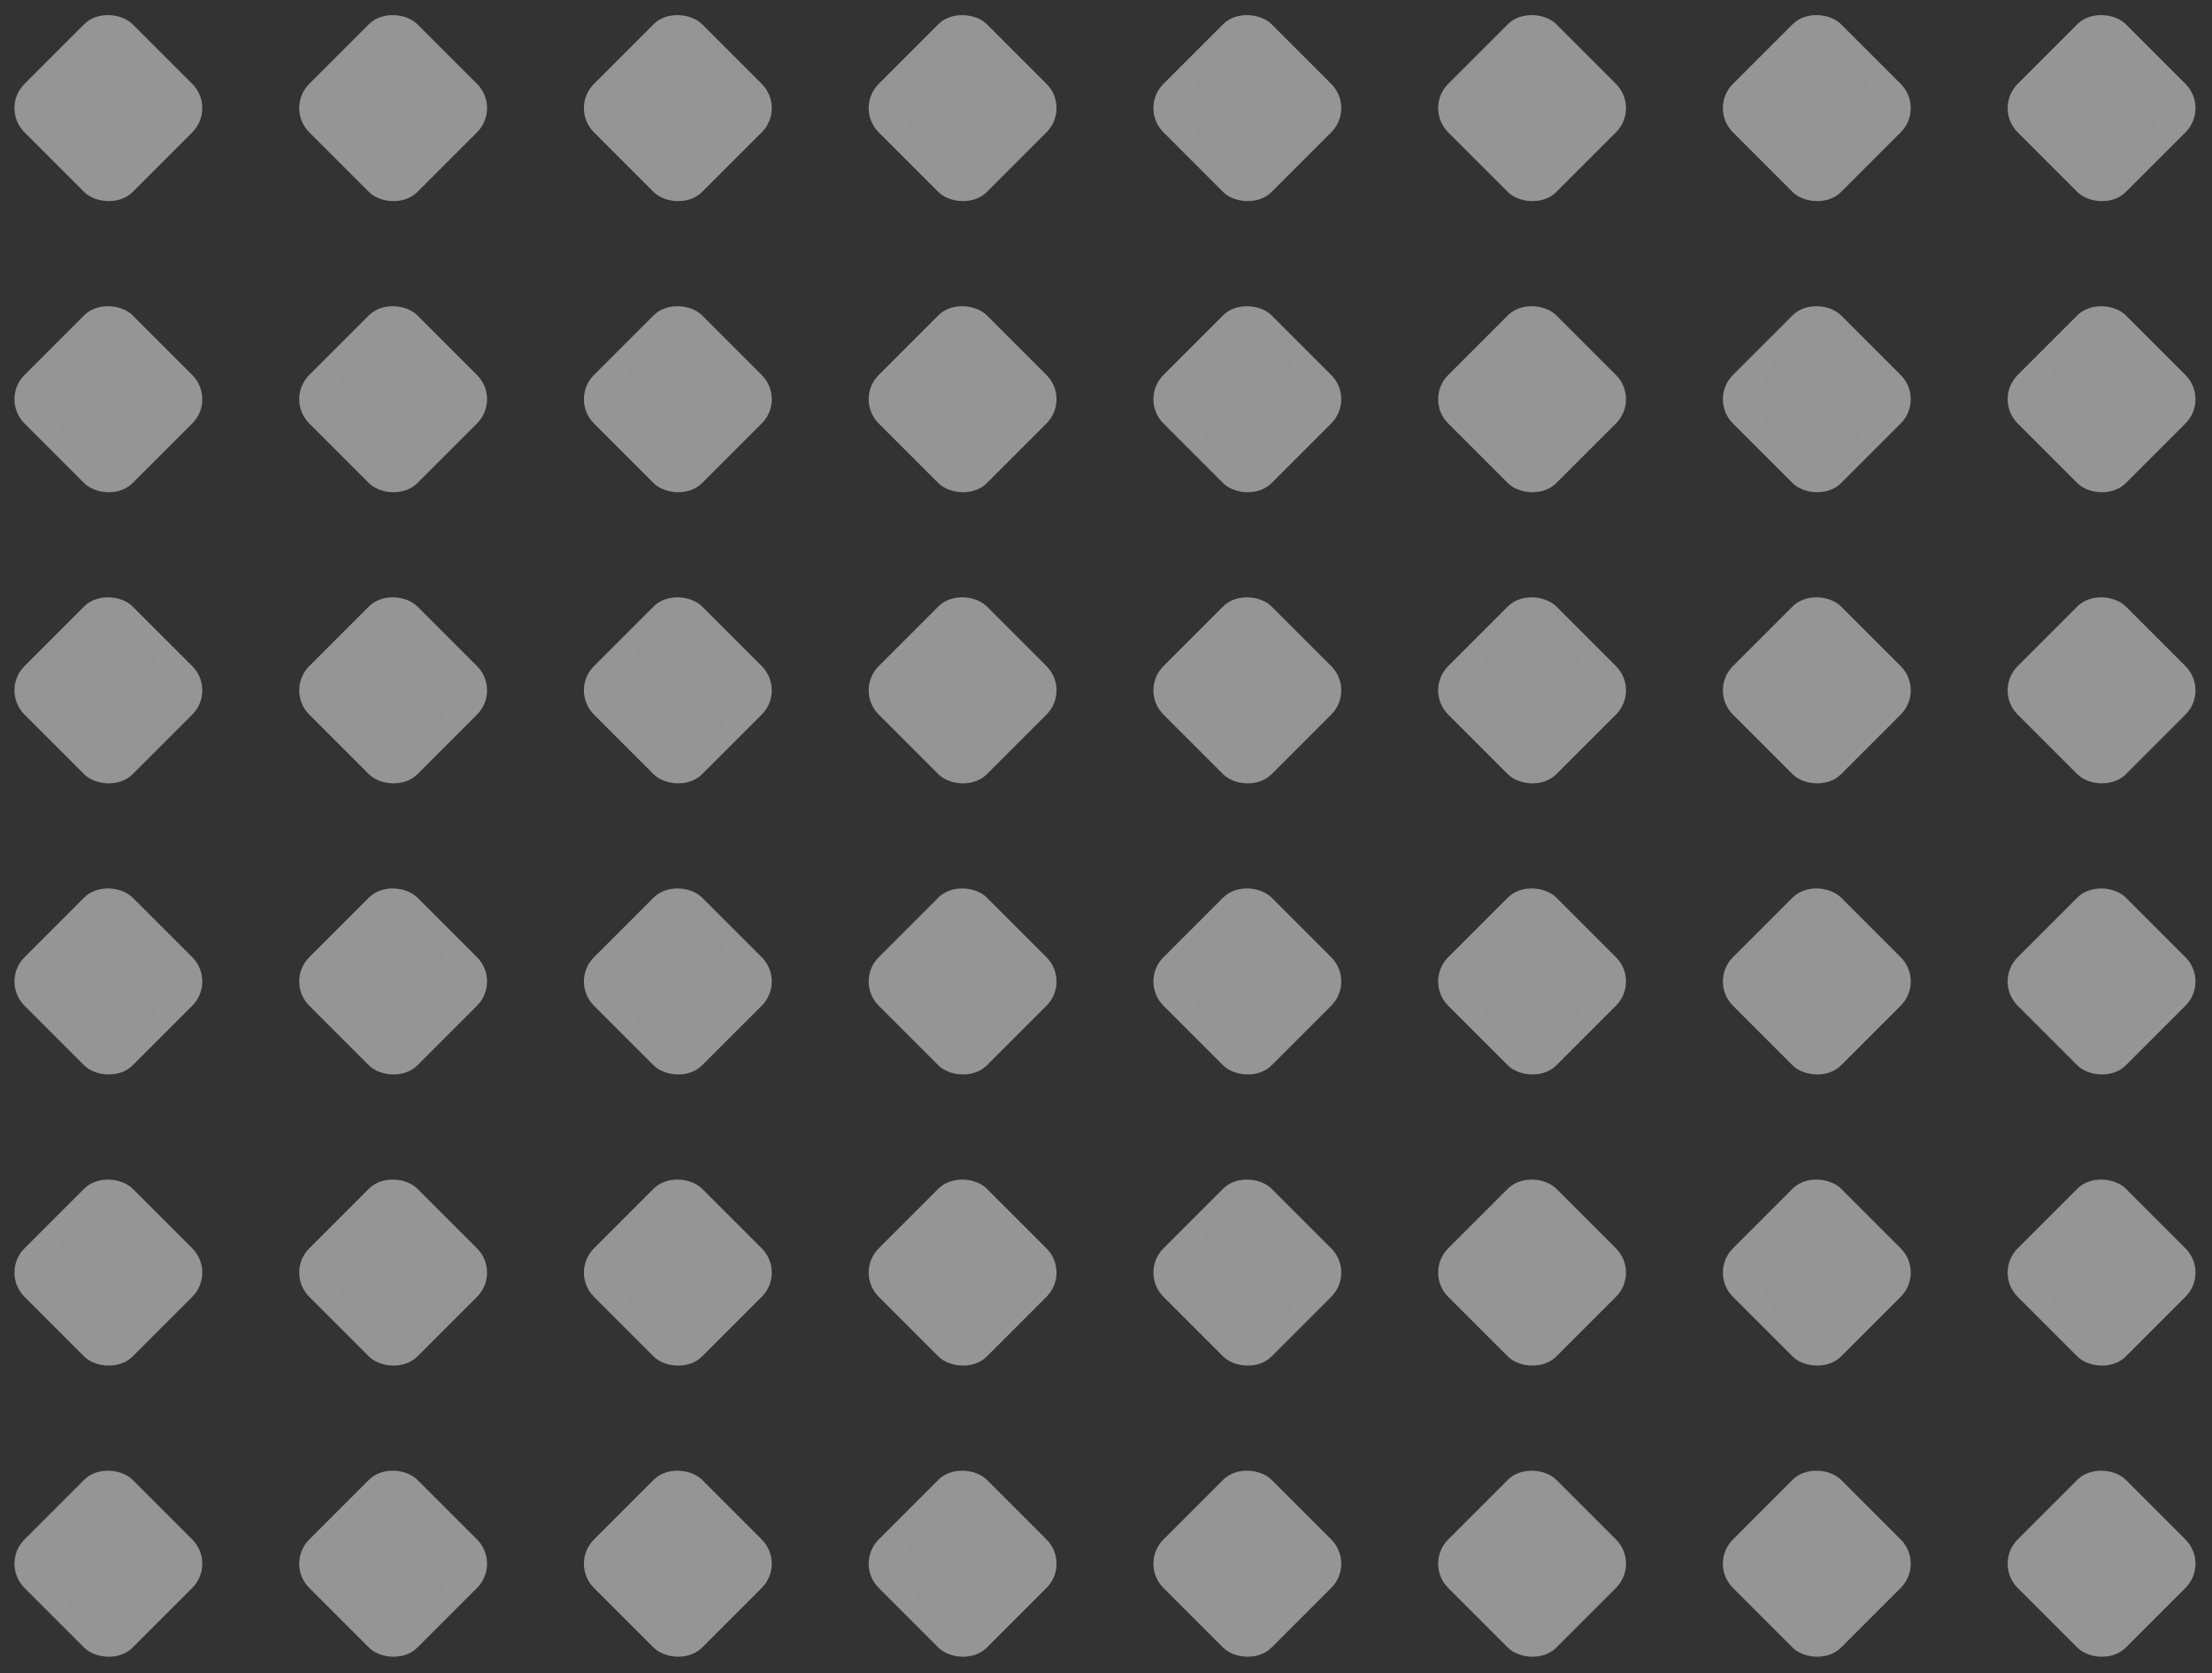 <svg width="427" height="323" viewBox="0 0 427 323" fill="none" xmlns="http://www.w3.org/2000/svg">
<rect x="0" y="0" width="427" height="323" fill="#333333" stroke="none"/>
<rect x="0.051" y="20.87" width="29.515" height="29.515" rx="6.612" transform="rotate(-45 0.051 20.87)" fill="url(#paint0_radial_1312_1409)" fill-opacity="0.5"/>
<rect x="55.02" y="20.87" width="29.515" height="29.515" rx="6.612" transform="rotate(-45 55.02 20.87)" fill="url(#paint1_radial_1312_1409)" fill-opacity="0.5"/>
<rect x="109.98" y="20.87" width="29.515" height="29.515" rx="6.612" transform="rotate(-45 109.98 20.87)" fill="url(#paint2_radial_1312_1409)" fill-opacity="0.5"/>
<rect x="164.949" y="20.87" width="29.515" height="29.515" rx="6.612" transform="rotate(-45 164.949 20.87)" fill="url(#paint3_radial_1312_1409)" fill-opacity="0.5"/>
<rect x="219.914" y="20.87" width="29.515" height="29.515" rx="6.612" transform="rotate(-45 219.914 20.87)" fill="url(#paint4_radial_1312_1409)" fill-opacity="0.5"/>
<rect x="274.879" y="20.87" width="29.515" height="29.515" rx="6.612" transform="rotate(-45 274.879 20.87)" fill="url(#paint5_radial_1312_1409)" fill-opacity="0.5"/>
<rect x="329.844" y="20.87" width="29.515" height="29.515" rx="6.612" transform="rotate(-45 329.844 20.87)" fill="url(#paint6_radial_1312_1409)" fill-opacity="0.5"/>
<rect x="384.812" y="20.87" width="29.515" height="29.515" rx="6.612" transform="rotate(-45 384.812 20.87)" fill="url(#paint7_radial_1312_1409)" fill-opacity="0.5"/>
<rect x="0.051" y="133.275" width="29.515" height="29.515" rx="6.612" transform="rotate(-45 0.051 133.275)" fill="url(#paint8_radial_1312_1409)" fill-opacity="0.5"/>
<rect x="55.02" y="133.275" width="29.515" height="29.515" rx="6.612" transform="rotate(-45 55.02 133.275)" fill="url(#paint9_radial_1312_1409)" fill-opacity="0.5"/>
<rect x="109.98" y="133.275" width="29.515" height="29.515" rx="6.612" transform="rotate(-45 109.98 133.275)" fill="url(#paint10_radial_1312_1409)" fill-opacity="0.5"/>
<rect x="164.949" y="133.275" width="29.515" height="29.515" rx="6.612" transform="rotate(-45 164.949 133.275)" fill="url(#paint11_radial_1312_1409)" fill-opacity="0.5"/>
<rect x="219.914" y="133.275" width="29.515" height="29.515" rx="6.612" transform="rotate(-45 219.914 133.275)" fill="url(#paint12_radial_1312_1409)" fill-opacity="0.5"/>
<rect x="274.879" y="133.275" width="29.515" height="29.515" rx="6.612" transform="rotate(-45 274.879 133.275)" fill="url(#paint13_radial_1312_1409)" fill-opacity="0.5"/>
<rect x="329.844" y="133.275" width="29.515" height="29.515" rx="6.612" transform="rotate(-45 329.844 133.275)" fill="url(#paint14_radial_1312_1409)" fill-opacity="0.5"/>
<rect x="384.812" y="133.275" width="29.515" height="29.515" rx="6.612" transform="rotate(-45 384.812 133.275)" fill="url(#paint15_radial_1312_1409)" fill-opacity="0.5"/>
<rect x="0.051" y="245.68" width="29.515" height="29.515" rx="6.612" transform="rotate(-45 0.051 245.68)" fill="url(#paint16_radial_1312_1409)" fill-opacity="0.5"/>
<rect x="55.02" y="245.68" width="29.515" height="29.515" rx="6.612" transform="rotate(-45 55.02 245.68)" fill="url(#paint17_radial_1312_1409)" fill-opacity="0.5"/>
<rect x="109.98" y="245.68" width="29.515" height="29.515" rx="6.612" transform="rotate(-45 109.98 245.68)" fill="url(#paint18_radial_1312_1409)" fill-opacity="0.5"/>
<rect x="164.949" y="245.68" width="29.515" height="29.515" rx="6.612" transform="rotate(-45 164.949 245.68)" fill="url(#paint19_radial_1312_1409)" fill-opacity="0.5"/>
<rect x="219.914" y="245.68" width="29.515" height="29.515" rx="6.612" transform="rotate(-45 219.914 245.68)" fill="url(#paint20_radial_1312_1409)" fill-opacity="0.5"/>
<rect x="274.879" y="245.68" width="29.515" height="29.515" rx="6.612" transform="rotate(-45 274.879 245.68)" fill="url(#paint21_radial_1312_1409)" fill-opacity="0.5"/>
<rect x="329.844" y="245.68" width="29.515" height="29.515" rx="6.612" transform="rotate(-45 329.844 245.68)" fill="url(#paint22_radial_1312_1409)" fill-opacity="0.5"/>
<rect x="384.812" y="245.68" width="29.515" height="29.515" rx="6.612" transform="rotate(-45 384.812 245.68)" fill="url(#paint23_radial_1312_1409)" fill-opacity="0.5"/>
<rect x="0.051" y="77.073" width="29.515" height="29.515" rx="6.612" transform="rotate(-45 0.051 77.073)" fill="url(#paint24_radial_1312_1409)" fill-opacity="0.5"/>
<rect x="55.02" y="77.073" width="29.515" height="29.515" rx="6.612" transform="rotate(-45 55.02 77.073)" fill="url(#paint25_radial_1312_1409)" fill-opacity="0.5"/>
<rect x="109.98" y="77.073" width="29.515" height="29.515" rx="6.612" transform="rotate(-45 109.98 77.073)" fill="url(#paint26_radial_1312_1409)" fill-opacity="0.5"/>
<rect x="164.949" y="77.073" width="29.515" height="29.515" rx="6.612" transform="rotate(-45 164.949 77.073)" fill="url(#paint27_radial_1312_1409)" fill-opacity="0.5"/>
<rect x="219.914" y="77.073" width="29.515" height="29.515" rx="6.612" transform="rotate(-45 219.914 77.073)" fill="url(#paint28_radial_1312_1409)" fill-opacity="0.5"/>
<rect x="274.879" y="77.073" width="29.515" height="29.515" rx="6.612" transform="rotate(-45 274.879 77.073)" fill="url(#paint29_radial_1312_1409)" fill-opacity="0.5"/>
<rect x="329.844" y="77.073" width="29.515" height="29.515" rx="6.612" transform="rotate(-45 329.844 77.073)" fill="url(#paint30_radial_1312_1409)" fill-opacity="0.5"/>
<rect x="384.812" y="77.073" width="29.515" height="29.515" rx="6.612" transform="rotate(-45 384.812 77.073)" fill="url(#paint31_radial_1312_1409)" fill-opacity="0.5"/>
<rect x="0.051" y="189.478" width="29.515" height="29.515" rx="6.612" transform="rotate(-45 0.051 189.478)" fill="url(#paint32_radial_1312_1409)" fill-opacity="0.5"/>
<rect x="55.02" y="189.478" width="29.515" height="29.515" rx="6.612" transform="rotate(-45 55.02 189.478)" fill="url(#paint33_radial_1312_1409)" fill-opacity="0.5"/>
<rect x="109.98" y="189.478" width="29.515" height="29.515" rx="6.612" transform="rotate(-45 109.98 189.478)" fill="url(#paint34_radial_1312_1409)" fill-opacity="0.5"/>
<rect x="164.949" y="189.478" width="29.515" height="29.515" rx="6.612" transform="rotate(-45 164.949 189.478)" fill="url(#paint35_radial_1312_1409)" fill-opacity="0.5"/>
<rect x="219.914" y="189.478" width="29.515" height="29.515" rx="6.612" transform="rotate(-45 219.914 189.478)" fill="url(#paint36_radial_1312_1409)" fill-opacity="0.5"/>
<rect x="274.879" y="189.478" width="29.515" height="29.515" rx="6.612" transform="rotate(-45 274.879 189.478)" fill="url(#paint37_radial_1312_1409)" fill-opacity="0.5"/>
<rect x="329.844" y="189.478" width="29.515" height="29.515" rx="6.612" transform="rotate(-45 329.844 189.478)" fill="url(#paint38_radial_1312_1409)" fill-opacity="0.5"/>
<rect x="384.812" y="189.478" width="29.515" height="29.515" rx="6.612" transform="rotate(-45 384.812 189.478)" fill="url(#paint39_radial_1312_1409)" fill-opacity="0.5"/>
<rect x="0.051" y="301.882" width="29.515" height="29.515" rx="6.612" transform="rotate(-45 0.051 301.882)" fill="url(#paint40_radial_1312_1409)" fill-opacity="0.5"/>
<rect x="55.02" y="301.882" width="29.515" height="29.515" rx="6.612" transform="rotate(-45 55.02 301.882)" fill="url(#paint41_radial_1312_1409)" fill-opacity="0.5"/>
<rect x="109.98" y="301.882" width="29.515" height="29.515" rx="6.612" transform="rotate(-45 109.98 301.882)" fill="url(#paint42_radial_1312_1409)" fill-opacity="0.5"/>
<rect x="164.949" y="301.882" width="29.515" height="29.515" rx="6.612" transform="rotate(-45 164.949 301.882)" fill="url(#paint43_radial_1312_1409)" fill-opacity="0.5"/>
<rect x="219.914" y="301.882" width="29.515" height="29.515" rx="6.612" transform="rotate(-45 219.914 301.882)" fill="url(#paint44_radial_1312_1409)" fill-opacity="0.5"/>
<rect x="274.879" y="301.882" width="29.515" height="29.515" rx="6.612" transform="rotate(-45 274.879 301.882)" fill="url(#paint45_radial_1312_1409)" fill-opacity="0.5"/>
<rect x="329.844" y="301.882" width="29.515" height="29.515" rx="6.612" transform="rotate(-45 329.844 301.882)" fill="url(#paint46_radial_1312_1409)" fill-opacity="0.5"/>
<rect x="384.812" y="301.882" width="29.515" height="29.515" rx="6.612" transform="rotate(-45 384.812 301.882)" fill="url(#paint47_radial_1312_1409)" fill-opacity="0.5"/>
<defs>
<radialGradient id="paint0_radial_1312_1409" cx="0" cy="0" r="1" gradientUnits="userSpaceOnUse" gradientTransform="translate(14.808 35.628) rotate(85.304) scale(28.286)">
<stop stop-color="#F6F5F5"/>
<stop offset="1" stop-color="#FAFAFA"/>
</radialGradient>
<radialGradient id="paint1_radial_1312_1409" cx="0" cy="0" r="1" gradientUnits="userSpaceOnUse" gradientTransform="translate(69.777 35.628) rotate(85.304) scale(28.286)">
<stop stop-color="#F6F5F5"/>
<stop offset="1" stop-color="#FAFAFA"/>
</radialGradient>
<radialGradient id="paint2_radial_1312_1409" cx="0" cy="0" r="1" gradientUnits="userSpaceOnUse" gradientTransform="translate(124.738 35.628) rotate(85.304) scale(28.286)">
<stop stop-color="#F6F5F5"/>
<stop offset="1" stop-color="#FAFAFA"/>
</radialGradient>
<radialGradient id="paint3_radial_1312_1409" cx="0" cy="0" r="1" gradientUnits="userSpaceOnUse" gradientTransform="translate(179.707 35.627) rotate(85.304) scale(28.286)">
<stop stop-color="#F6F5F5"/>
<stop offset="1" stop-color="#FAFAFA"/>
</radialGradient>
<radialGradient id="paint4_radial_1312_1409" cx="0" cy="0" r="1" gradientUnits="userSpaceOnUse" gradientTransform="translate(234.671 35.628) rotate(85.304) scale(28.286)">
<stop stop-color="#F6F5F5"/>
<stop offset="1" stop-color="#FAFAFA"/>
</radialGradient>
<radialGradient id="paint5_radial_1312_1409" cx="0" cy="0" r="1" gradientUnits="userSpaceOnUse" gradientTransform="translate(289.636 35.628) rotate(85.304) scale(28.286)">
<stop stop-color="#F6F5F5"/>
<stop offset="1" stop-color="#FAFAFA"/>
</radialGradient>
<radialGradient id="paint6_radial_1312_1409" cx="0" cy="0" r="1" gradientUnits="userSpaceOnUse" gradientTransform="translate(344.601 35.627) rotate(85.304) scale(28.286)">
<stop stop-color="#F6F5F5"/>
<stop offset="1" stop-color="#FAFAFA"/>
</radialGradient>
<radialGradient id="paint7_radial_1312_1409" cx="0" cy="0" r="1" gradientUnits="userSpaceOnUse" gradientTransform="translate(399.57 35.628) rotate(85.304) scale(28.286)">
<stop stop-color="#F6F5F5"/>
<stop offset="1" stop-color="#FAFAFA"/>
</radialGradient>
<radialGradient id="paint8_radial_1312_1409" cx="0" cy="0" r="1" gradientUnits="userSpaceOnUse" gradientTransform="translate(14.808 148.033) rotate(85.304) scale(28.286)">
<stop stop-color="#F6F5F5"/>
<stop offset="1" stop-color="#FAFAFA"/>
</radialGradient>
<radialGradient id="paint9_radial_1312_1409" cx="0" cy="0" r="1" gradientUnits="userSpaceOnUse" gradientTransform="translate(69.777 148.033) rotate(85.304) scale(28.286)">
<stop stop-color="#F6F5F5"/>
<stop offset="1" stop-color="#FAFAFA"/>
</radialGradient>
<radialGradient id="paint10_radial_1312_1409" cx="0" cy="0" r="1" gradientUnits="userSpaceOnUse" gradientTransform="translate(124.738 148.033) rotate(85.304) scale(28.286)">
<stop stop-color="#F6F5F5"/>
<stop offset="1" stop-color="#FAFAFA"/>
</radialGradient>
<radialGradient id="paint11_radial_1312_1409" cx="0" cy="0" r="1" gradientUnits="userSpaceOnUse" gradientTransform="translate(179.707 148.033) rotate(85.304) scale(28.286)">
<stop stop-color="#F6F5F5"/>
<stop offset="1" stop-color="#FAFAFA"/>
</radialGradient>
<radialGradient id="paint12_radial_1312_1409" cx="0" cy="0" r="1" gradientUnits="userSpaceOnUse" gradientTransform="translate(234.671 148.033) rotate(85.304) scale(28.286)">
<stop stop-color="#F6F5F5"/>
<stop offset="1" stop-color="#FAFAFA"/>
</radialGradient>
<radialGradient id="paint13_radial_1312_1409" cx="0" cy="0" r="1" gradientUnits="userSpaceOnUse" gradientTransform="translate(289.636 148.033) rotate(85.304) scale(28.286)">
<stop stop-color="#F6F5F5"/>
<stop offset="1" stop-color="#FAFAFA"/>
</radialGradient>
<radialGradient id="paint14_radial_1312_1409" cx="0" cy="0" r="1" gradientUnits="userSpaceOnUse" gradientTransform="translate(344.601 148.033) rotate(85.304) scale(28.286)">
<stop stop-color="#F6F5F5"/>
<stop offset="1" stop-color="#FAFAFA"/>
</radialGradient>
<radialGradient id="paint15_radial_1312_1409" cx="0" cy="0" r="1" gradientUnits="userSpaceOnUse" gradientTransform="translate(399.57 148.033) rotate(85.304) scale(28.286)">
<stop stop-color="#F6F5F5"/>
<stop offset="1" stop-color="#FAFAFA"/>
</radialGradient>
<radialGradient id="paint16_radial_1312_1409" cx="0" cy="0" r="1" gradientUnits="userSpaceOnUse" gradientTransform="translate(14.808 260.437) rotate(85.304) scale(28.286)">
<stop stop-color="#F6F5F5"/>
<stop offset="1" stop-color="#FAFAFA"/>
</radialGradient>
<radialGradient id="paint17_radial_1312_1409" cx="0" cy="0" r="1" gradientUnits="userSpaceOnUse" gradientTransform="translate(69.777 260.437) rotate(85.304) scale(28.286)">
<stop stop-color="#F6F5F5"/>
<stop offset="1" stop-color="#FAFAFA"/>
</radialGradient>
<radialGradient id="paint18_radial_1312_1409" cx="0" cy="0" r="1" gradientUnits="userSpaceOnUse" gradientTransform="translate(124.738 260.437) rotate(85.304) scale(28.286)">
<stop stop-color="#F6F5F5"/>
<stop offset="1" stop-color="#FAFAFA"/>
</radialGradient>
<radialGradient id="paint19_radial_1312_1409" cx="0" cy="0" r="1" gradientUnits="userSpaceOnUse" gradientTransform="translate(179.707 260.437) rotate(85.304) scale(28.286)">
<stop stop-color="#F6F5F5"/>
<stop offset="1" stop-color="#FAFAFA"/>
</radialGradient>
<radialGradient id="paint20_radial_1312_1409" cx="0" cy="0" r="1" gradientUnits="userSpaceOnUse" gradientTransform="translate(234.671 260.437) rotate(85.304) scale(28.286)">
<stop stop-color="#F6F5F5"/>
<stop offset="1" stop-color="#FAFAFA"/>
</radialGradient>
<radialGradient id="paint21_radial_1312_1409" cx="0" cy="0" r="1" gradientUnits="userSpaceOnUse" gradientTransform="translate(289.636 260.437) rotate(85.304) scale(28.286)">
<stop stop-color="#F6F5F5"/>
<stop offset="1" stop-color="#FAFAFA"/>
</radialGradient>
<radialGradient id="paint22_radial_1312_1409" cx="0" cy="0" r="1" gradientUnits="userSpaceOnUse" gradientTransform="translate(344.601 260.437) rotate(85.304) scale(28.286)">
<stop stop-color="#F6F5F5"/>
<stop offset="1" stop-color="#FAFAFA"/>
</radialGradient>
<radialGradient id="paint23_radial_1312_1409" cx="0" cy="0" r="1" gradientUnits="userSpaceOnUse" gradientTransform="translate(399.57 260.437) rotate(85.304) scale(28.286)">
<stop stop-color="#F6F5F5"/>
<stop offset="1" stop-color="#FAFAFA"/>
</radialGradient>
<radialGradient id="paint24_radial_1312_1409" cx="0" cy="0" r="1" gradientUnits="userSpaceOnUse" gradientTransform="translate(14.808 91.83) rotate(85.304) scale(28.286)">
<stop stop-color="#F6F5F5"/>
<stop offset="1" stop-color="#FAFAFA"/>
</radialGradient>
<radialGradient id="paint25_radial_1312_1409" cx="0" cy="0" r="1" gradientUnits="userSpaceOnUse" gradientTransform="translate(69.777 91.83) rotate(85.304) scale(28.286)">
<stop stop-color="#F6F5F5"/>
<stop offset="1" stop-color="#FAFAFA"/>
</radialGradient>
<radialGradient id="paint26_radial_1312_1409" cx="0" cy="0" r="1" gradientUnits="userSpaceOnUse" gradientTransform="translate(124.738 91.83) rotate(85.304) scale(28.286)">
<stop stop-color="#F6F5F5"/>
<stop offset="1" stop-color="#FAFAFA"/>
</radialGradient>
<radialGradient id="paint27_radial_1312_1409" cx="0" cy="0" r="1" gradientUnits="userSpaceOnUse" gradientTransform="translate(179.707 91.83) rotate(85.304) scale(28.286)">
<stop stop-color="#F6F5F5"/>
<stop offset="1" stop-color="#FAFAFA"/>
</radialGradient>
<radialGradient id="paint28_radial_1312_1409" cx="0" cy="0" r="1" gradientUnits="userSpaceOnUse" gradientTransform="translate(234.671 91.83) rotate(85.304) scale(28.286)">
<stop stop-color="#F6F5F5"/>
<stop offset="1" stop-color="#FAFAFA"/>
</radialGradient>
<radialGradient id="paint29_radial_1312_1409" cx="0" cy="0" r="1" gradientUnits="userSpaceOnUse" gradientTransform="translate(289.636 91.83) rotate(85.304) scale(28.286)">
<stop stop-color="#F6F5F5"/>
<stop offset="1" stop-color="#FAFAFA"/>
</radialGradient>
<radialGradient id="paint30_radial_1312_1409" cx="0" cy="0" r="1" gradientUnits="userSpaceOnUse" gradientTransform="translate(344.601 91.83) rotate(85.304) scale(28.286)">
<stop stop-color="#F6F5F5"/>
<stop offset="1" stop-color="#FAFAFA"/>
</radialGradient>
<radialGradient id="paint31_radial_1312_1409" cx="0" cy="0" r="1" gradientUnits="userSpaceOnUse" gradientTransform="translate(399.57 91.83) rotate(85.304) scale(28.286)">
<stop stop-color="#F6F5F5"/>
<stop offset="1" stop-color="#FAFAFA"/>
</radialGradient>
<radialGradient id="paint32_radial_1312_1409" cx="0" cy="0" r="1" gradientUnits="userSpaceOnUse" gradientTransform="translate(14.808 204.235) rotate(85.304) scale(28.286)">
<stop stop-color="#F6F5F5"/>
<stop offset="1" stop-color="#FAFAFA"/>
</radialGradient>
<radialGradient id="paint33_radial_1312_1409" cx="0" cy="0" r="1" gradientUnits="userSpaceOnUse" gradientTransform="translate(69.777 204.235) rotate(85.304) scale(28.286)">
<stop stop-color="#F6F5F5"/>
<stop offset="1" stop-color="#FAFAFA"/>
</radialGradient>
<radialGradient id="paint34_radial_1312_1409" cx="0" cy="0" r="1" gradientUnits="userSpaceOnUse" gradientTransform="translate(124.738 204.235) rotate(85.304) scale(28.286)">
<stop stop-color="#F6F5F5"/>
<stop offset="1" stop-color="#FAFAFA"/>
</radialGradient>
<radialGradient id="paint35_radial_1312_1409" cx="0" cy="0" r="1" gradientUnits="userSpaceOnUse" gradientTransform="translate(179.707 204.235) rotate(85.304) scale(28.286)">
<stop stop-color="#F6F5F5"/>
<stop offset="1" stop-color="#FAFAFA"/>
</radialGradient>
<radialGradient id="paint36_radial_1312_1409" cx="0" cy="0" r="1" gradientUnits="userSpaceOnUse" gradientTransform="translate(234.671 204.235) rotate(85.304) scale(28.286)">
<stop stop-color="#F6F5F5"/>
<stop offset="1" stop-color="#FAFAFA"/>
</radialGradient>
<radialGradient id="paint37_radial_1312_1409" cx="0" cy="0" r="1" gradientUnits="userSpaceOnUse" gradientTransform="translate(289.636 204.235) rotate(85.304) scale(28.286)">
<stop stop-color="#F6F5F5"/>
<stop offset="1" stop-color="#FAFAFA"/>
</radialGradient>
<radialGradient id="paint38_radial_1312_1409" cx="0" cy="0" r="1" gradientUnits="userSpaceOnUse" gradientTransform="translate(344.601 204.235) rotate(85.304) scale(28.286)">
<stop stop-color="#F6F5F5"/>
<stop offset="1" stop-color="#FAFAFA"/>
</radialGradient>
<radialGradient id="paint39_radial_1312_1409" cx="0" cy="0" r="1" gradientUnits="userSpaceOnUse" gradientTransform="translate(399.57 204.235) rotate(85.304) scale(28.286)">
<stop stop-color="#F6F5F5"/>
<stop offset="1" stop-color="#FAFAFA"/>
</radialGradient>
<radialGradient id="paint40_radial_1312_1409" cx="0" cy="0" r="1" gradientUnits="userSpaceOnUse" gradientTransform="translate(14.808 316.64) rotate(85.304) scale(28.286)">
<stop stop-color="#F6F5F5"/>
<stop offset="1" stop-color="#FAFAFA"/>
</radialGradient>
<radialGradient id="paint41_radial_1312_1409" cx="0" cy="0" r="1" gradientUnits="userSpaceOnUse" gradientTransform="translate(69.777 316.64) rotate(85.304) scale(28.286)">
<stop stop-color="#F6F5F5"/>
<stop offset="1" stop-color="#FAFAFA"/>
</radialGradient>
<radialGradient id="paint42_radial_1312_1409" cx="0" cy="0" r="1" gradientUnits="userSpaceOnUse" gradientTransform="translate(124.738 316.64) rotate(85.304) scale(28.286)">
<stop stop-color="#F6F5F5"/>
<stop offset="1" stop-color="#FAFAFA"/>
</radialGradient>
<radialGradient id="paint43_radial_1312_1409" cx="0" cy="0" r="1" gradientUnits="userSpaceOnUse" gradientTransform="translate(179.707 316.64) rotate(85.304) scale(28.286)">
<stop stop-color="#F6F5F5"/>
<stop offset="1" stop-color="#FAFAFA"/>
</radialGradient>
<radialGradient id="paint44_radial_1312_1409" cx="0" cy="0" r="1" gradientUnits="userSpaceOnUse" gradientTransform="translate(234.671 316.64) rotate(85.304) scale(28.286)">
<stop stop-color="#F6F5F5"/>
<stop offset="1" stop-color="#FAFAFA"/>
</radialGradient>
<radialGradient id="paint45_radial_1312_1409" cx="0" cy="0" r="1" gradientUnits="userSpaceOnUse" gradientTransform="translate(289.636 316.64) rotate(85.304) scale(28.286)">
<stop stop-color="#F6F5F5"/>
<stop offset="1" stop-color="#FAFAFA"/>
</radialGradient>
<radialGradient id="paint46_radial_1312_1409" cx="0" cy="0" r="1" gradientUnits="userSpaceOnUse" gradientTransform="translate(344.601 316.64) rotate(85.304) scale(28.286)">
<stop stop-color="#F6F5F5"/>
<stop offset="1" stop-color="#FAFAFA"/>
</radialGradient>
<radialGradient id="paint47_radial_1312_1409" cx="0" cy="0" r="1" gradientUnits="userSpaceOnUse" gradientTransform="translate(399.57 316.64) rotate(85.304) scale(28.286)">
<stop stop-color="#F6F5F5"/>
<stop offset="1" stop-color="#FAFAFA"/>
</radialGradient>
</defs>
</svg>
